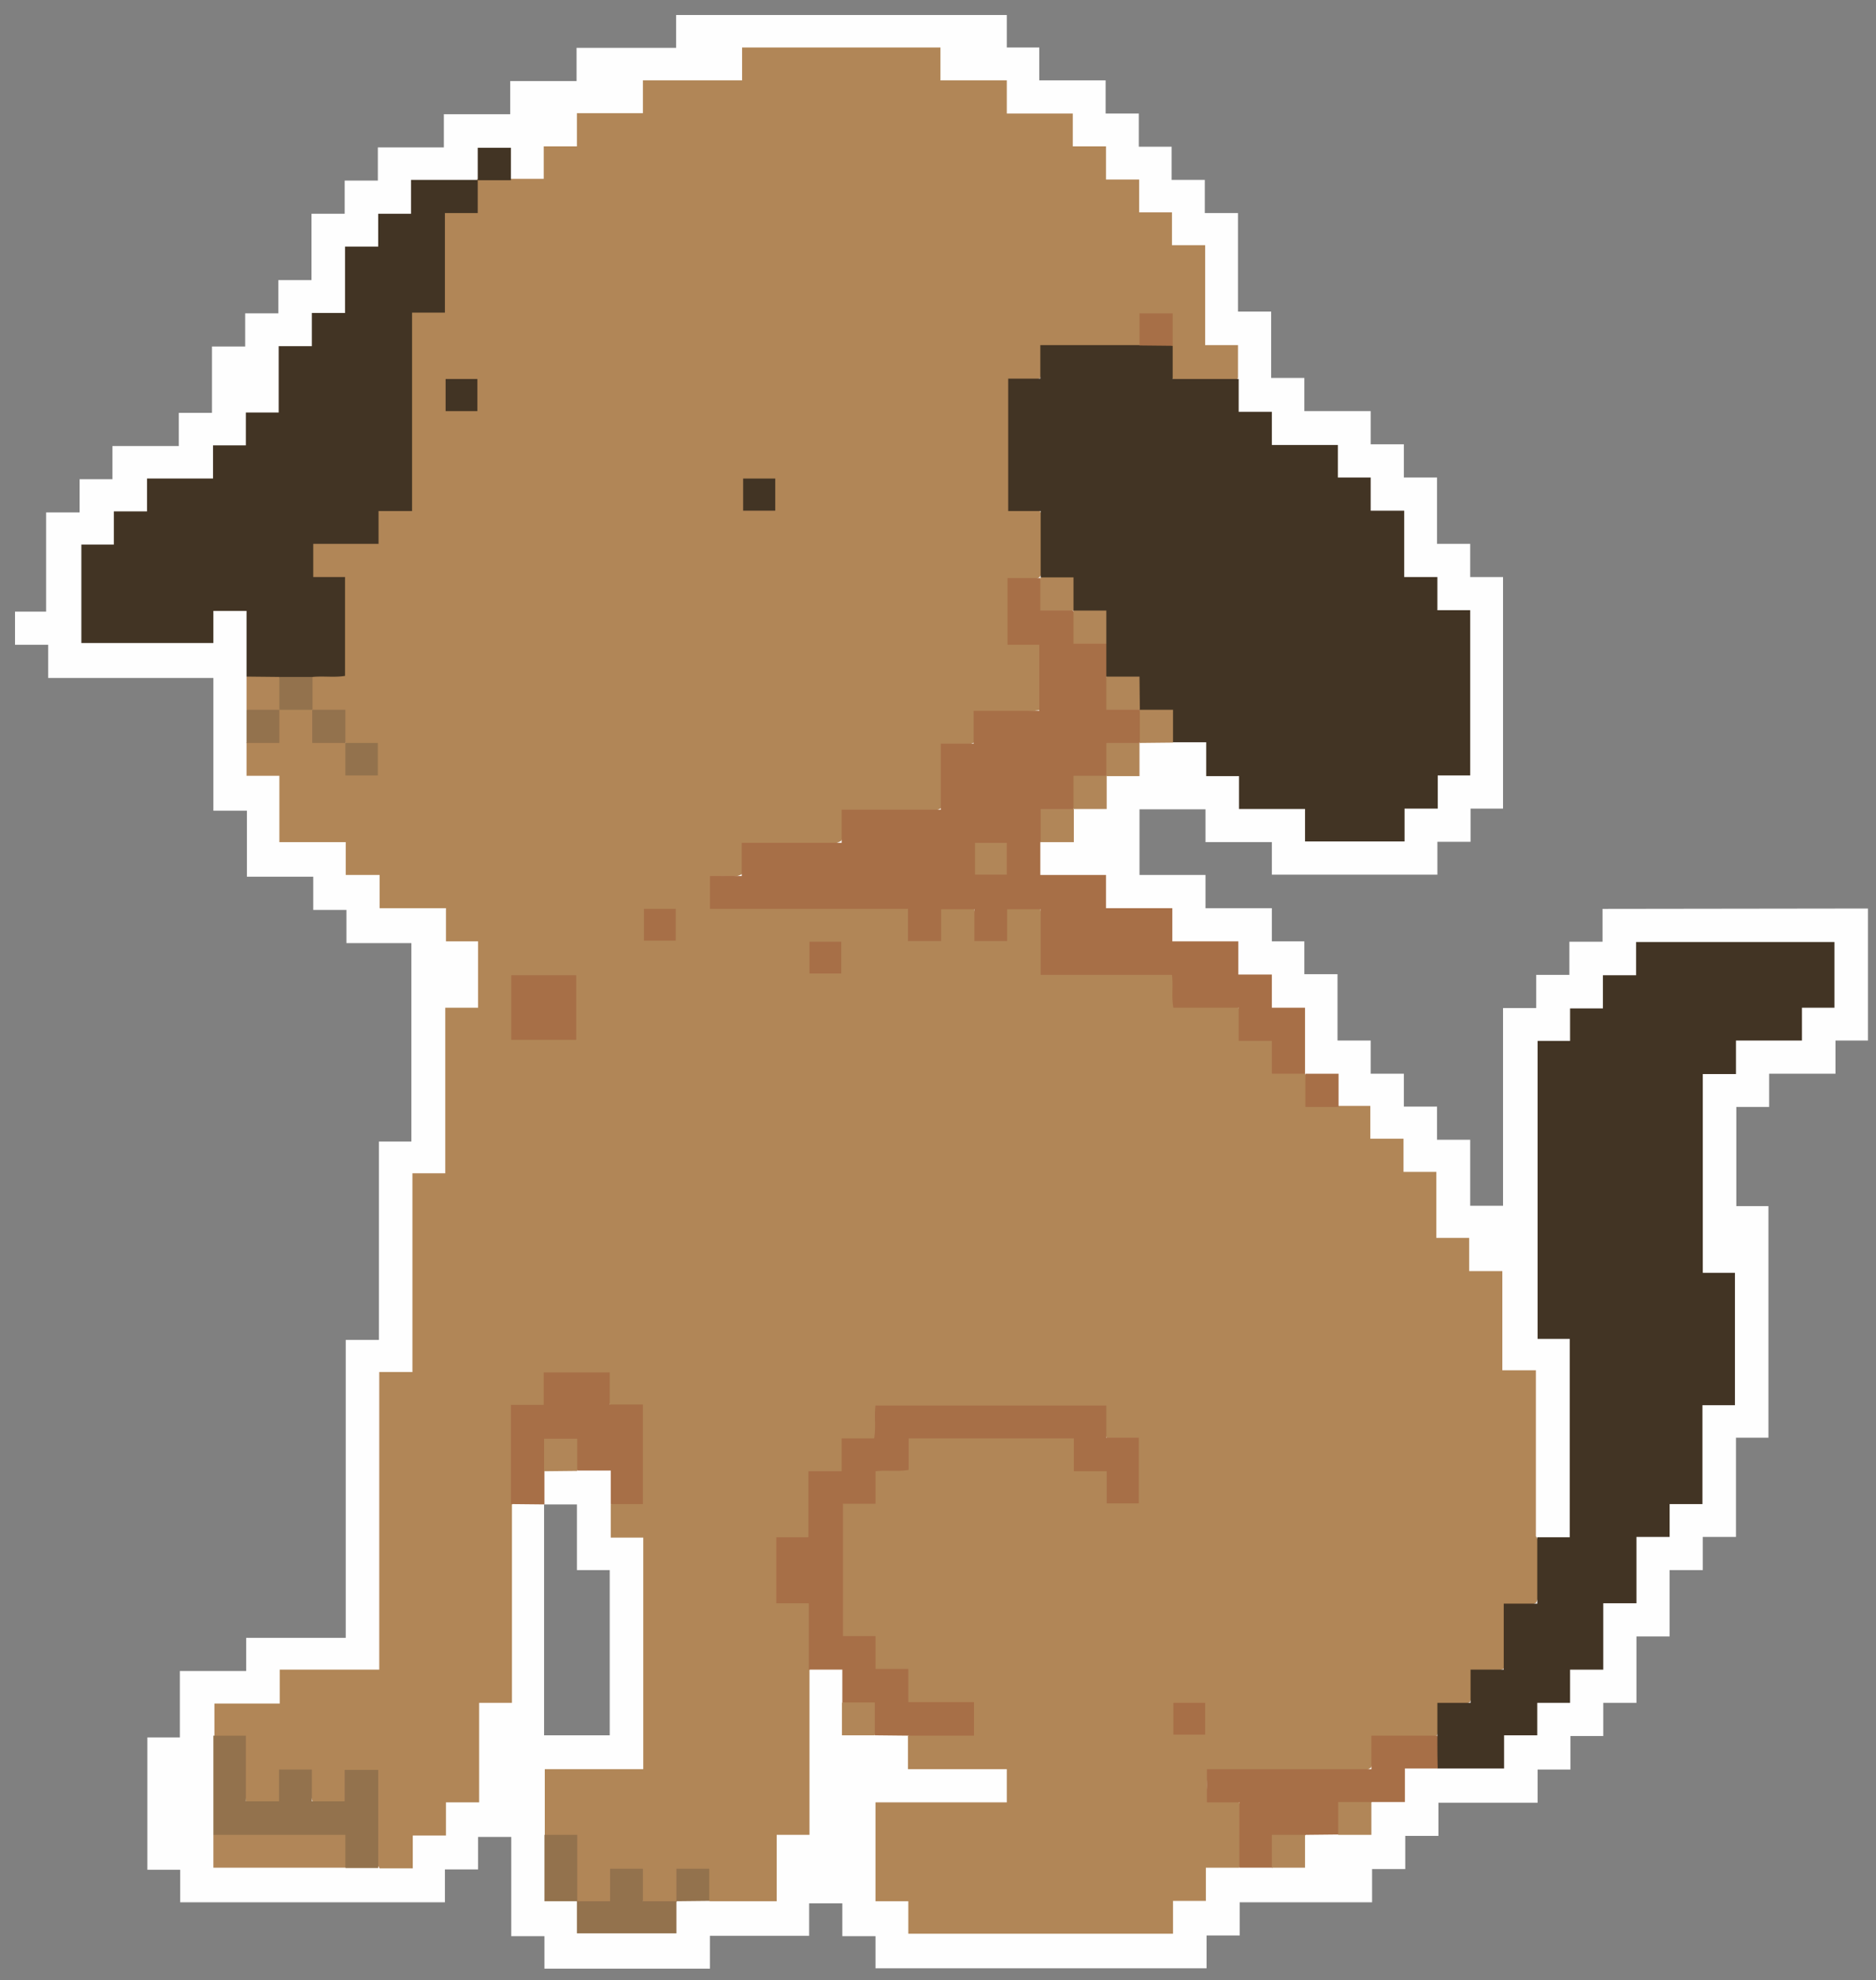 <svg id="dog" xmlns="http://www.w3.org/2000/svg" viewBox="0 0 537.2 566.9"><rect x="0" y="0" width="537.2" height="566.9" fill="#808080" stroke="none"/><g id="pixels"><path d="M458.9,260.2v9.4h-9.5v9.5h-9.5v9.5h-9.5v56.6H421V326.3h-9.5v-9.5H402v-9.4h-9.5v-9.5H383v-19h-9.5v-9.4h-9.3V260h-19v-9.5H326.3V231.7h18.9v9.4h19v9.3h47.4V241h9.5v-9.5h9.3V165.2H421v-9.5h-9.5v-19H402v-9.5h-9.5v-9.5h-19v-9.5H364v-19h-9.5V61H345V51.5h-9.5V42h-9.4V32.5h-9.5V23h-19V13.6h-9.3V4.3H193.6v9.4H165.1v9.5h-19v9.5h-19v9.5H108.2v9.5H98.7v9.5H89.2v19H79.7v9.5H70.2v9.5H60.7v19H51.2v9.5h-19v9.5H22.8v9.5H13.2v28.4H4.3v9.5h9.5v9.5H61.1v38h9.6V251h19v9.5h9.5V270h18.6v56.8h-9.3v56.8H99v85.3H70.5v9.5h-19v19H42.2v37.9h9.4v9.3h75.8v-9.4h9.5v-9.3h9.5v28.4h9.5v9.3h47.4v-9.4h28.4v-9.3h9.5v9.4h9.5v9.2h94.8v-9.4H355v-9.5h37.9v-9.5h9.5v-9.5h9.5v-9.5h28.4v-9.5h9.4V497h9.4v-9.5h9.5v-19h9.5v-19h9.5V440h9.5V411.6h9.3V345.3h-9.2V316.9h9.4v-9.5h19v-9.5h9.3V260.1ZM174.6,496.8H155.8V430.7h9.4v18.8h9.4Z" style="fill:#fefefe"/><path d="M354.8,534.7h-9.5v9.5h-9.4v9.4H260.1v-9.3h-9.4V516h37.6v-9.5H260V497a3.88,3.88,0,0,1,3.1-.8h11.6a7,7,0,0,0,3.2-.5,18.86,18.86,0,0,0,.1-6.7,4.3,4.3,0,0,0-3.1-.8H263.5a6.48,6.48,0,0,1-3.6-.7c-1.4-2.5,0-5.5-1.1-8.3-2.6-1.2-5.7.3-8.3-1.2-1.5-2.6,0-5.6-1.2-8.4-2.7-1.1-5.7.3-8.2-1.1-1-2.4-1.1-35.5,0-38.1,2.5-1.4,5.5,0,8.3-1,1.1-2.7-.3-5.7,1.1-8.4,2.6-1.4,5.6-.1,8.4-1,1.2-2.6-.2-5.7,1-8.2a4.06,4.06,0,0,1,3.2-.9h41.5a4.49,4.49,0,0,1,3,.7c1.4,2.5,0,5.6,1.1,8.3,2.7,1.2,5.7-.3,8.4,1.2,1.5,2.6,0,5.6,1.2,8.4a18,18,0,0,0,7.3,0c.3-5.6.2-11,0-16.5-2.8-1.3-5.9.1-8.6-1.2-1.5-2.6-.1-5.6-1.1-8.2-2.1-.9-61.5-1-64.1-.1-1,2.6.4,5.6-1.1,8.3-2.7,1.4-5.7,0-8.4,1.1-1,2.7.3,5.7-1,8.4-2.7,1.3-5.7,0-8.5,1-.9,6,.3,12-.7,17.8-2.9,1.6-5.9.2-8.9,1.3a147.72,147.72,0,0,0,0,16.3c2.8,1.4,5.9-.2,8.4,1.2a3.66,3.66,0,0,1,.9,2.8v14a3.41,3.41,0,0,1-.7,2.4v47.2h-9.4v19H203.2c-.9-1-.6-2.2-.7-3.4-.1-1.6.3-3.3-.5-5a21.15,21.15,0,0,0-7.1,0c-1.2,2.8.4,5.9-1.2,8.6h0c-3.1,1.4-6.3.6-9.3.5-1.7-2.9-.3-5.9-1.3-8.8a18.34,18.34,0,0,0-7-.2c-1.2,2.9.2,5.9-1.3,8.8-3.1.5-6.3,1-9.5-.3h0a4.49,4.49,0,0,1-.7-3.2V529.7a5.38,5.38,0,0,0-.5-3.1c-1.4-.7-3-.3-4.5-.4-1.2-.1-2.5.2-3.6-.7v-19h28.2V440.2h-9.3v-9.5c1.1-1,2.4-.7,3.6-.7a16.68,16.68,0,0,0,5-.5c.2-8.5.1-17.2,0-25.8-3-1.2-6,.1-8.7-1.2-1.4-2.6-.1-5.6-1.1-8.8-5.5-.2-11-.2-16.4,0-1.2,3,.2,6-1.2,8.7-2.6,1.4-5.6,0-8.3,1.1a5.38,5.38,0,0,0-.5,3.3v20.4a5.47,5.47,0,0,1-.7,3.6v56.7h-9.4V516h-9.5v9.5h-9.5v9.4h-9.5a4.53,4.53,0,0,1-.7-3.4V510.9a5,5,0,0,0-.7-3.4,20,20,0,0,0-6.9,0c-1.2,2.8.2,5.8-1.2,8.6a21.31,21.31,0,0,1-9.4.2c-1.6-2.9-.2-6-1.3-8.8a20.57,20.57,0,0,0-7,0c-1.2,2.8.2,5.8-1.2,8.6-3.1,1-6.3.6-9.8.2-1.1-6.1,0-12.1-.7-18-1.7-.8-3.3-.4-4.8-.5-1.2-.1-2.5.2-3.6-.7v-9.4H80.1V478h28.5V392.8h9.5V335.9h9.4V288.5h9.4v-19h-9.2V260h-19v-9.5H99v-9.4H80v-19H70.6v-9.5c1-.9,2.2-.6,3.4-.7,1.6-.1,3.3.3,4.9-.4.9-2.6-.1-5.5.7-8.1a1.17,1.17,0,0,1,.6-.6c3.1-.4,6.2-.9,9.2.3,1,1.1.7,2.5.8,3.8a21.63,21.63,0,0,0,.2,4.4c1.2.9,2.6.5,3.9.6,1.5.1,3.1-.4,4.5.6,1,1,.7,2.2.8,3.4a17.59,17.59,0,0,0,.4,5.1,19.93,19.93,0,0,0,7.3.2,22.3,22.3,0,0,0,.2-7.3c-1.6-1-3.2-.5-4.7-.6-1.3-.1-2.7.3-3.9-.7-.9-1.2-.6-2.5-.7-3.8s.3-3-.4-4.5c-1.6-.7-3.2-.3-4.8-.4-1.2-.1-2.5.2-3.6-.8a15.42,15.42,0,0,1,0-9.5c1.2-.9,2.6-.6,3.9-.7a9.83,9.83,0,0,0,4.8-.6c.3-8.5.3-17.2,0-25.8-3-1.2-5.9.1-8.7-1.3-1-3.1-.7-6.3-.2-9.8,6.1-1.2,12.2.1,18-.8,1.2-2.8-.3-5.8,1.2-8.5,2.6-1.5,5.7,0,8.3-1.1a7.06,7.06,0,0,0,.5-3.8V93.4a6.85,6.85,0,0,1,.7-4.2c2.6-1.4,5.6,0,8.2-1.1a5.38,5.38,0,0,0,.5-3.3V64.4a5.74,5.74,0,0,1,.8-3.8c2.5-1.3,5.5,0,8.2-1,1.2-2.8-.4-5.8,1.2-8.4h0a13,13,0,0,1,9.5,0h9.4V41.9h9.5V32.4h18.9V23h28.4V13.6h56.8V23h19v9.5h18.9v9.4h9.5v9.5h9.5v9.4h9.4v9.4h9.5V98.8h9.4v9.5a3,3,0,0,1-2.4.7h-14a3.44,3.44,0,0,1-2.7-.9c-1-2.8-.4-6-.5-9.1a84.22,84.22,0,0,0-.2-8.7,24.26,24.26,0,0,0-7.1-.2c-1,1.6-.5,3.2-.7,4.8s.3,2.8-.7,4.1a6,6,0,0,1-3.5.5H302.1a6.91,6.91,0,0,0-3.2.4c-1.2,2.6.3,5.7-1.1,8.4-2.7,1.4-5.7,0-8.8,1.2v35.2c3,1.4,6-.1,8.5,1.3a3.38,3.38,0,0,1,.9,2.5c.1,4.8,0,9.6,0,14.4a3.34,3.34,0,0,1-.6,2.2c-1.1,1-2.5.7-3.9.7a13.12,13.12,0,0,0-4.8.5c-.3,5.4-.2,10.9,0,16.3,2.9,1.4,5.9-.1,9,1.5a121.73,121.73,0,0,1,.1,19.1c-6.3,1.2-12.4,0-18.2.8-1.1,2.9.2,5.9-1.1,8.6-2.7,1.4-5.7,0-8.5,1.1-.6,3-.2,5.9-.3,8.9s.4,6-.4,8.6a5.32,5.32,0,0,1-3.9.9H245.2a5.38,5.38,0,0,0-3.3.5c-1,2.6.4,5.6-1,8.1a5.35,5.35,0,0,1-3.7.8H216.8a5.38,5.38,0,0,0-3.3.5c-1,2.6.3,5.5-1,8.2-2.5,1.6-5.6.1-8.5,1.2a16.53,16.53,0,0,0-.1,7,5.66,5.66,0,0,0,3.6.6h48.1a6.92,6.92,0,0,1,4.2.8c1.4,2.5.1,5.4,1.1,8.3a15.06,15.06,0,0,0,7,.1c1.2-2.8-.2-5.8,1.2-8.7a19.92,19.92,0,0,1,9.4-.1c1.6,2.8.2,5.8,1.2,8.7a18.34,18.34,0,0,0,7,.2c1.2-2.9-.2-5.9,1.4-8.7a22.67,22.67,0,0,1,9.7-.1c1.2,6.1,0,12.1.8,17.9a4.81,4.81,0,0,0,3.3.6h29.6a6.84,6.84,0,0,1,4,.7c1.5,2.5,0,5.6,1.1,8.1a4,4,0,0,0,3,.6H351a4.83,4.83,0,0,1,3.5.8c1.4,2.5,0,5.6,1.1,8.2,2.7,1.1,5.7-.3,8.4,1.1,1.4,2.6,0,5.6,1.1,8.4,2.7,1.1,5.8-.4,8.4,1.2h0c.9,1.2.6,2.5.7,3.9a13.75,13.75,0,0,0,.4,4.5c1.4.8,3,.3,4.6.4,1.3.1,2.7-.2,3.8.7h9.4V326h9.5v9.5h9.4v18.9h9.4v9.5h9.5v28.4h9.6v47.5a3.41,3.41,0,0,1,.7,2.2v14.4a4.51,4.51,0,0,1-.7,2.5c-2.4,1.4-5.4,0-8.4,1.1-.7,5.8.3,11.8-.6,17.6-2.9,1.7-5.9.3-8.7,1.3-1.3,2.6.2,5.6-1.2,8.4-2.5,1.4-5.6.1-8.3,1.1-1.3,2.7.3,5.8-1.1,8.4a4.54,4.54,0,0,1-3.2.6H396.7a6.66,6.66,0,0,0-3.1.4c-1.1,2.6.3,5.6-1,8.2-1.3,1.1-2.8.8-4.2.8H349.8a6.7,6.7,0,0,0-3.7.5,15.61,15.61,0,0,0-.1,6.8c2.7,1.4,5.8-.2,8.3,1.2a3.32,3.32,0,0,1,.9,2.7c.1,4.7.1,9.3,0,14A2.37,2.37,0,0,1,354.8,534.7Z" style="fill:#b18657"/><path d="M335.8,99v9.5h18.9v9.4h9.5v9.5h18.9v9.3h9.4v9.5h9.6v19h9.5v9.5H421V222h-9.3v9.5h-9.5v9.4H373.7v-9.3H354.8v-9.4h-9.4v-9.7h-9.6c-.9-1-.7-2.2-.7-3.3-.1-1.6.3-3.3-.4-5-2.6-1-5.4.1-8.1-.7a.9.9,0,0,1-.6-.6c-.9-2.6.1-5.5-.7-8.1-2.8-1.2-5.9.4-8.6-1.1-1.1-3-.4-6.2-.5-9.3a80.4,80.4,0,0,0-.2-8.5c-2.8-1-5.6,0-8.2-.8a1,1,0,0,1-.6-.5c-1-2.6,0-5.5-.7-8.2-2.7-1-5.6.2-8.2-.9l-.3-.3V146.3h-9.3V108.4h9.2V98.8h28.5A13.81,13.81,0,0,1,335.8,99Z" style="fill:#423424"/><path d="M411.6,496.9v-9.4h9.5V478h9.5V459.1h9.6v-19h9.3V383.3h-9.2V298h9.3v-9.3H459v-9.5h9.5v-9.5h56.8v18.8H516v9.4H497.1v9.6h-9.5v56.9h9.2v37.9h-9.3v28.3h-9.4V440h-9.5v19h-9.5v19h-9.5v9.5h-9.4v9.3h-9.5v9.5H411.6A13.8,13.8,0,0,1,411.6,496.9Z" style="fill:#423424"/><path d="M136.8,51.5V61h-9.4V89.5H118v56.8h-9.6v9.4H89.7v9.5h9.1v28.3c-3,.5-6.2,0-9.3.3-2.1,1.2-4.4.5-6.7.7a13.1,13.1,0,0,1-2.8,0c-2.3.1-4.5,0-6.8,0a3.53,3.53,0,0,1-2.6-.8V174.9H61.1v9.2H23.3V155.9h9.3v-9.5h9.5V137H61v-9.5h9.4v-9.4h9.4v-19h9.5V89.6h9.5v-19h9.5V61.2h9.4V51.5Z" style="fill:#423424"/><path d="M316.8,184.3v9.5c.9,1.1.7,2.5.7,3.8a13.75,13.75,0,0,0,.4,4.5c1.4.8,3,.3,4.6.4s2.7-.2,3.8.7h0a13,13,0,0,1,0,9.5h0c-1.2.9-2.5.6-3.8.7a17.06,17.06,0,0,0-4.5.3c-1.3,2.8.4,5.9-1.2,8.5h0c-1.2.9-2.5.6-3.8.7a17.06,17.06,0,0,0-4.5.3c-1.2,2.8.4,5.9-1.2,8.5h0c-1.2.9-2.5.6-3.8.7a13.75,13.75,0,0,0-4.5.4c-1.2,2.7.4,5.8-1.1,8.4v9.3h18.8V260h19v9.5h18.9V279h9.6v9.5h9.5v18.9h-9.5V298h-9.5v-9.5H336c-.6-3.2,0-6.2-.4-9.4H298V260.3h-9.6v9.1H279v-9.1h-9.5v9.1H260v-9.2H203.3v-9.4h9.1v-9.5H241v-9.5h28.4V212.9h9.4v-9.4h18.8V184.6h-9.1V165.5h9.3c.9,1.1.6,2.5.7,3.8a13.75,13.75,0,0,0,.4,4.5c1.4.8,3,.3,4.6.4s2.7-.2,3.8.7h0c.9,1.1.6,2.5.7,3.8a17.06,17.06,0,0,0,.3,4.5c1.4.8,2.8.4,4.3.5S315.6,183.2,316.8,184.3Z" style="fill:#a76f47"/><path d="M231.6,478V459h-9.3V440.1h9.2V421.2H241v-9.4h9.3c.6-3.2,0-6.2.4-9.4h66.1v9.2h9.3v18.8h-9.2v-9.2h-9.4v-9.4H260.2v9c-3.2.6-6.2,0-9.5.4v9.3h-9.3v37.9h9.3v9.4h9.4v9.5h18.8v9.6H260l-9.4-.1c-.9-1-.7-2.2-.7-3.4a20.2,20.2,0,0,0-.3-4.9c-2.8-1.1-5.8.5-8.4-1.1V478Z" style="fill:#a76f47"/><path d="M411.6,496.9c0,3.1,0,6.3.1,9.4h-9.4v9.6h-9.5c-1.3,1-2.8.6-4.3.7a13.52,13.52,0,0,0-4,.3c-.9,1.4-.4,3-.5,4.5s.3,2.7-.7,3.8l-9.4.1c-1.3,1-2.8.6-4.3.7a13.52,13.52,0,0,0-4,.3c-.9,1.4-.4,3-.5,4.6-.1,1.3.3,2.7-.7,3.8h-9.5V516h-9.3v-9.5h47.1v-9.6Z" style="fill:#a76f47"/><path d="M146.3,430.6V402.2h9.4v-9.3h18.9v9.2h9.5v28.5h-9.2V421h-9.5c-.9-1-.7-2.2-.7-3.4a16.66,16.66,0,0,0-.4-5,21.75,21.75,0,0,0-7.2,0c-1.2,2.8.4,5.9-1.2,8.6v9.5h0Z" style="fill:#a76f47"/><path d="M61.1,496.9h9.3v18.8h9.5v-9.1h9.4v9.1h9.4v-9h9.6v28.1H99c-1-1-.7-2.4-.8-3.6-.1-1.5.3-3.1-.5-4.6a7,7,0,0,0-3.5-.5H64.7a4.64,4.64,0,0,1-3.6-.8Z" style="fill:#93724d"/><path d="M165.2,544.3h9.5V535h9.4v9.3h9.6v9.2H165.2Z" style="fill:#93724d"/><path d="M61.1,525.3H98.9v9.4H61.1Z" style="fill:#b18658"/><path d="M155.9,525.3h9.4v19h-9.4Z" style="fill:#93724d"/><path d="M146.3,51.6h-9.5V42.3h9.5Z" style="fill:#423424"/><path d="M70.6,193.7l9.4.1a12.72,12.72,0,0,1,0,9.4h0a12.72,12.72,0,0,1-9.4,0Z" style="fill:#b18658"/><path d="M298,241.1v-9.5h9.5v9.5Z" style="fill:#b18658"/><path d="M383.3,316.9h-9.5v-9.5h9.5Z" style="fill:#a76f47"/><path d="M307.4,231.6v-9.5h9.5v9.5Z" style="fill:#b18658"/><path d="M316.8,222.2v-9.5h9.5v9.5Z" style="fill:#b18658"/><path d="M155.8,421.2v-9.3h9.5v9.2Z" style="fill:#b18658"/><path d="M326.4,212.7v-9.5h9.5v9.4Z" style="fill:#b18658"/><path d="M70.6,203.2H80v9.5H70.6Z" style="fill:#93724d"/><path d="M383.2,525.3v-9.4h9.5v9.4Z" style="fill:#b18658"/><path d="M364.2,534.7v-9.4h9.5v9.4Z" style="fill:#b18658"/><path d="M193.7,544.3V535h9.4v9.2Z" style="fill:#93724d"/><path d="M241.1,487.4h9.4v9.4h-9.4Z" style="fill:#b18658"/><path d="M146.4,297.7V279.2H165v18.5Z" style="fill:#a76f47"/><path d="M335.8,99l-9.5-.1V89.7h9.5Z" style="fill:#a76f47"/><path d="M127.6,108.5h9.1v9.2h-9.1Z" style="fill:#423424"/><path d="M212.8,137H222v9.2h-9.2Z" style="fill:#423424"/><path d="M80,203.2v-9.4h9.5v9.4Z" style="fill:#93724d"/><path d="M98.9,212.7h9.3V222H98.9Z" style="fill:#93724d"/><path d="M98.9,212.7H89.4v-9.5h9.5v9.5Z" style="fill:#93724d"/><path d="M336,487.5h9.1v9.1H336Z" style="fill:#a76f47"/><path d="M184.4,260.2h9.1v9.1h-9.1Z" style="fill:#a76f47"/><path d="M231.8,269.6h9.1v9.1h-9.1Z" style="fill:#a76f47"/><path d="M307.4,174.8h-9.5v-9.5h9.5Z" style="fill:#b18658"/><path d="M316.8,184.3h-9.4v-9.5h9.4Z" style="fill:#b18658"/><path d="M326.4,203.2h-9.6v-9.5h9.5Z" style="fill:#b18658"/><path d="M288.3,241.3v9.1h-9.1v-9.1Z" style="fill:#b18658"/></g></svg>